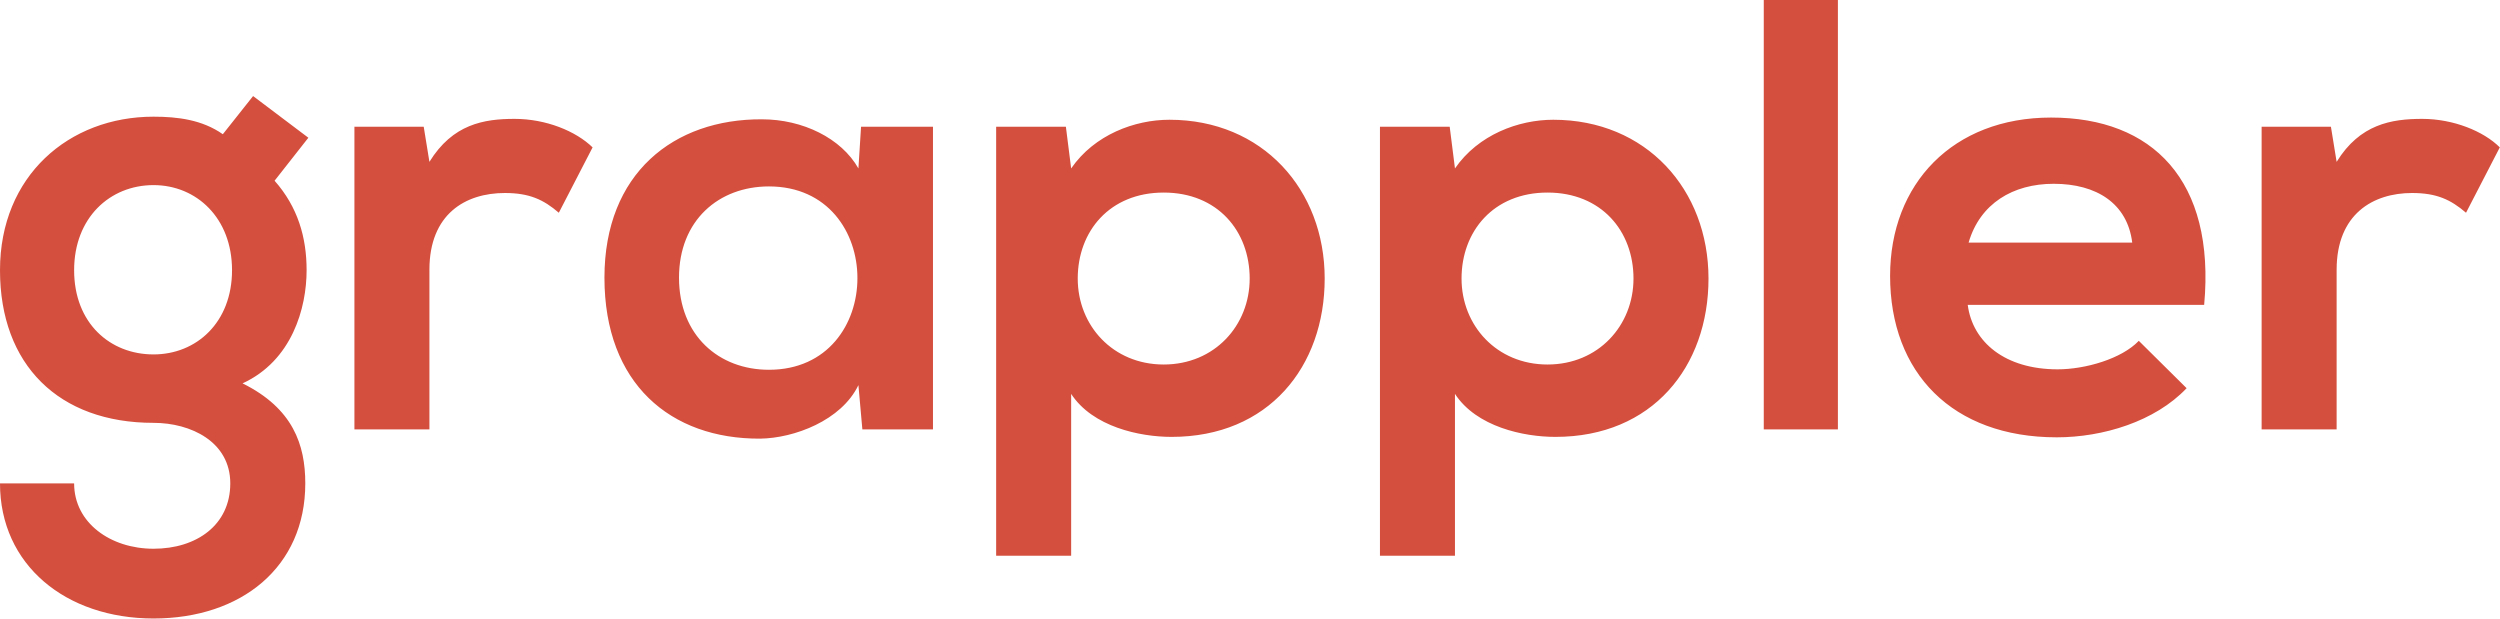 <svg data-v-423bf9ae="" xmlns="http://www.w3.org/2000/svg" viewBox="0 0 242.511 60" class="font"><!----><!----><!----><g data-v-423bf9ae="" id="a91ec02d-7c26-40d5-acb1-755d6f6a9d90" fill="#D54F3E" transform="matrix(4.255,0,0,4.255,-0.894,-3.021)"><path d="M5.29 3.77C4.82 3.44 4.26 3.37 3.71 3.37C1.78 3.37 0.21 4.72 0.21 6.87C0.21 9.03 1.55 10.35 3.71 10.35C4.56 10.35 5.46 10.78 5.46 11.73C5.46 12.68 4.69 13.22 3.71 13.22C2.73 13.22 1.90 12.63 1.90 11.73L0.21 11.73C0.21 13.59 1.71 14.81 3.71 14.81C5.71 14.81 7.17 13.64 7.17 11.73C7.17 10.85 6.89 10.02 5.74 9.45C6.87 8.93 7.20 7.73 7.20 6.87C7.20 6.12 7 5.43 6.47 4.83L7.24 3.85L5.98 2.90ZM3.71 4.93C4.69 4.93 5.50 5.68 5.50 6.87C5.50 8.06 4.69 8.79 3.71 8.79C2.72 8.79 1.90 8.08 1.90 6.87C1.90 5.67 2.72 4.93 3.71 4.93ZM8.29 3.60L8.29 10.50L10.00 10.50L10.00 6.86C10.00 5.59 10.82 5.11 11.72 5.11C12.28 5.11 12.60 5.26 12.95 5.56L13.72 4.07C13.34 3.70 12.66 3.42 11.94 3.42C11.24 3.42 10.53 3.54 10.00 4.40L9.87 3.60ZM19.78 4.55C19.39 3.86 18.51 3.43 17.58 3.43C15.57 3.42 13.99 4.66 13.99 7.04C13.99 9.46 15.50 10.72 17.54 10.71C18.31 10.70 19.39 10.30 19.78 9.49L19.87 10.50L21.48 10.50L21.48 3.60L19.84 3.60ZM17.74 4.96C20.43 4.96 20.43 9.14 17.74 9.14C16.60 9.14 15.69 8.36 15.69 7.04C15.69 5.73 16.60 4.96 17.74 4.96ZM26.74 9.02C25.58 9.02 24.78 8.13 24.78 7.06C24.78 5.98 25.51 5.10 26.74 5.10C27.97 5.10 28.70 5.98 28.70 7.06C28.70 8.13 27.90 9.02 26.74 9.02ZM24.63 13.38L24.63 9.69C25.12 10.44 26.19 10.67 26.92 10.67C29.13 10.67 30.41 9.07 30.41 7.06C30.41 5.03 28.99 3.44 26.87 3.44C26.08 3.44 25.16 3.78 24.63 4.55L24.51 3.60L22.92 3.60L22.92 13.38ZM35.49 9.02C34.33 9.02 33.53 8.13 33.53 7.06C33.53 5.98 34.26 5.10 35.49 5.10C36.72 5.10 37.45 5.98 37.45 7.06C37.45 8.13 36.65 9.02 35.49 9.02ZM33.38 13.38L33.38 9.69C33.87 10.44 34.94 10.67 35.67 10.67C37.88 10.67 39.16 9.07 39.16 7.06C39.16 5.03 37.74 3.44 35.62 3.44C34.83 3.44 33.91 3.78 33.38 4.55L33.26 3.60L31.67 3.60L31.67 13.38ZM40.42 0.71L40.42 10.50L42.11 10.50L42.11 0.71ZM50.46 7.66C50.72 4.82 49.28 3.39 46.97 3.39C44.73 3.39 43.30 4.90 43.30 7C43.30 9.21 44.72 10.68 47.10 10.68C48.15 10.68 49.34 10.32 50.06 9.56L48.97 8.48C48.58 8.89 47.75 9.13 47.12 9.13C45.92 9.13 45.18 8.51 45.07 7.66ZM45.09 6.24C45.35 5.35 46.10 4.90 47.03 4.90C48.01 4.90 48.71 5.35 48.82 6.24ZM51.77 3.60L51.77 10.50L53.48 10.50L53.48 6.86C53.48 5.59 54.31 5.11 55.20 5.11C55.76 5.11 56.08 5.26 56.43 5.56L57.20 4.07C56.83 3.70 56.14 3.42 55.43 3.42C54.73 3.42 54.01 3.54 53.48 4.40L53.35 3.60Z"></path></g><!----><!----></svg>